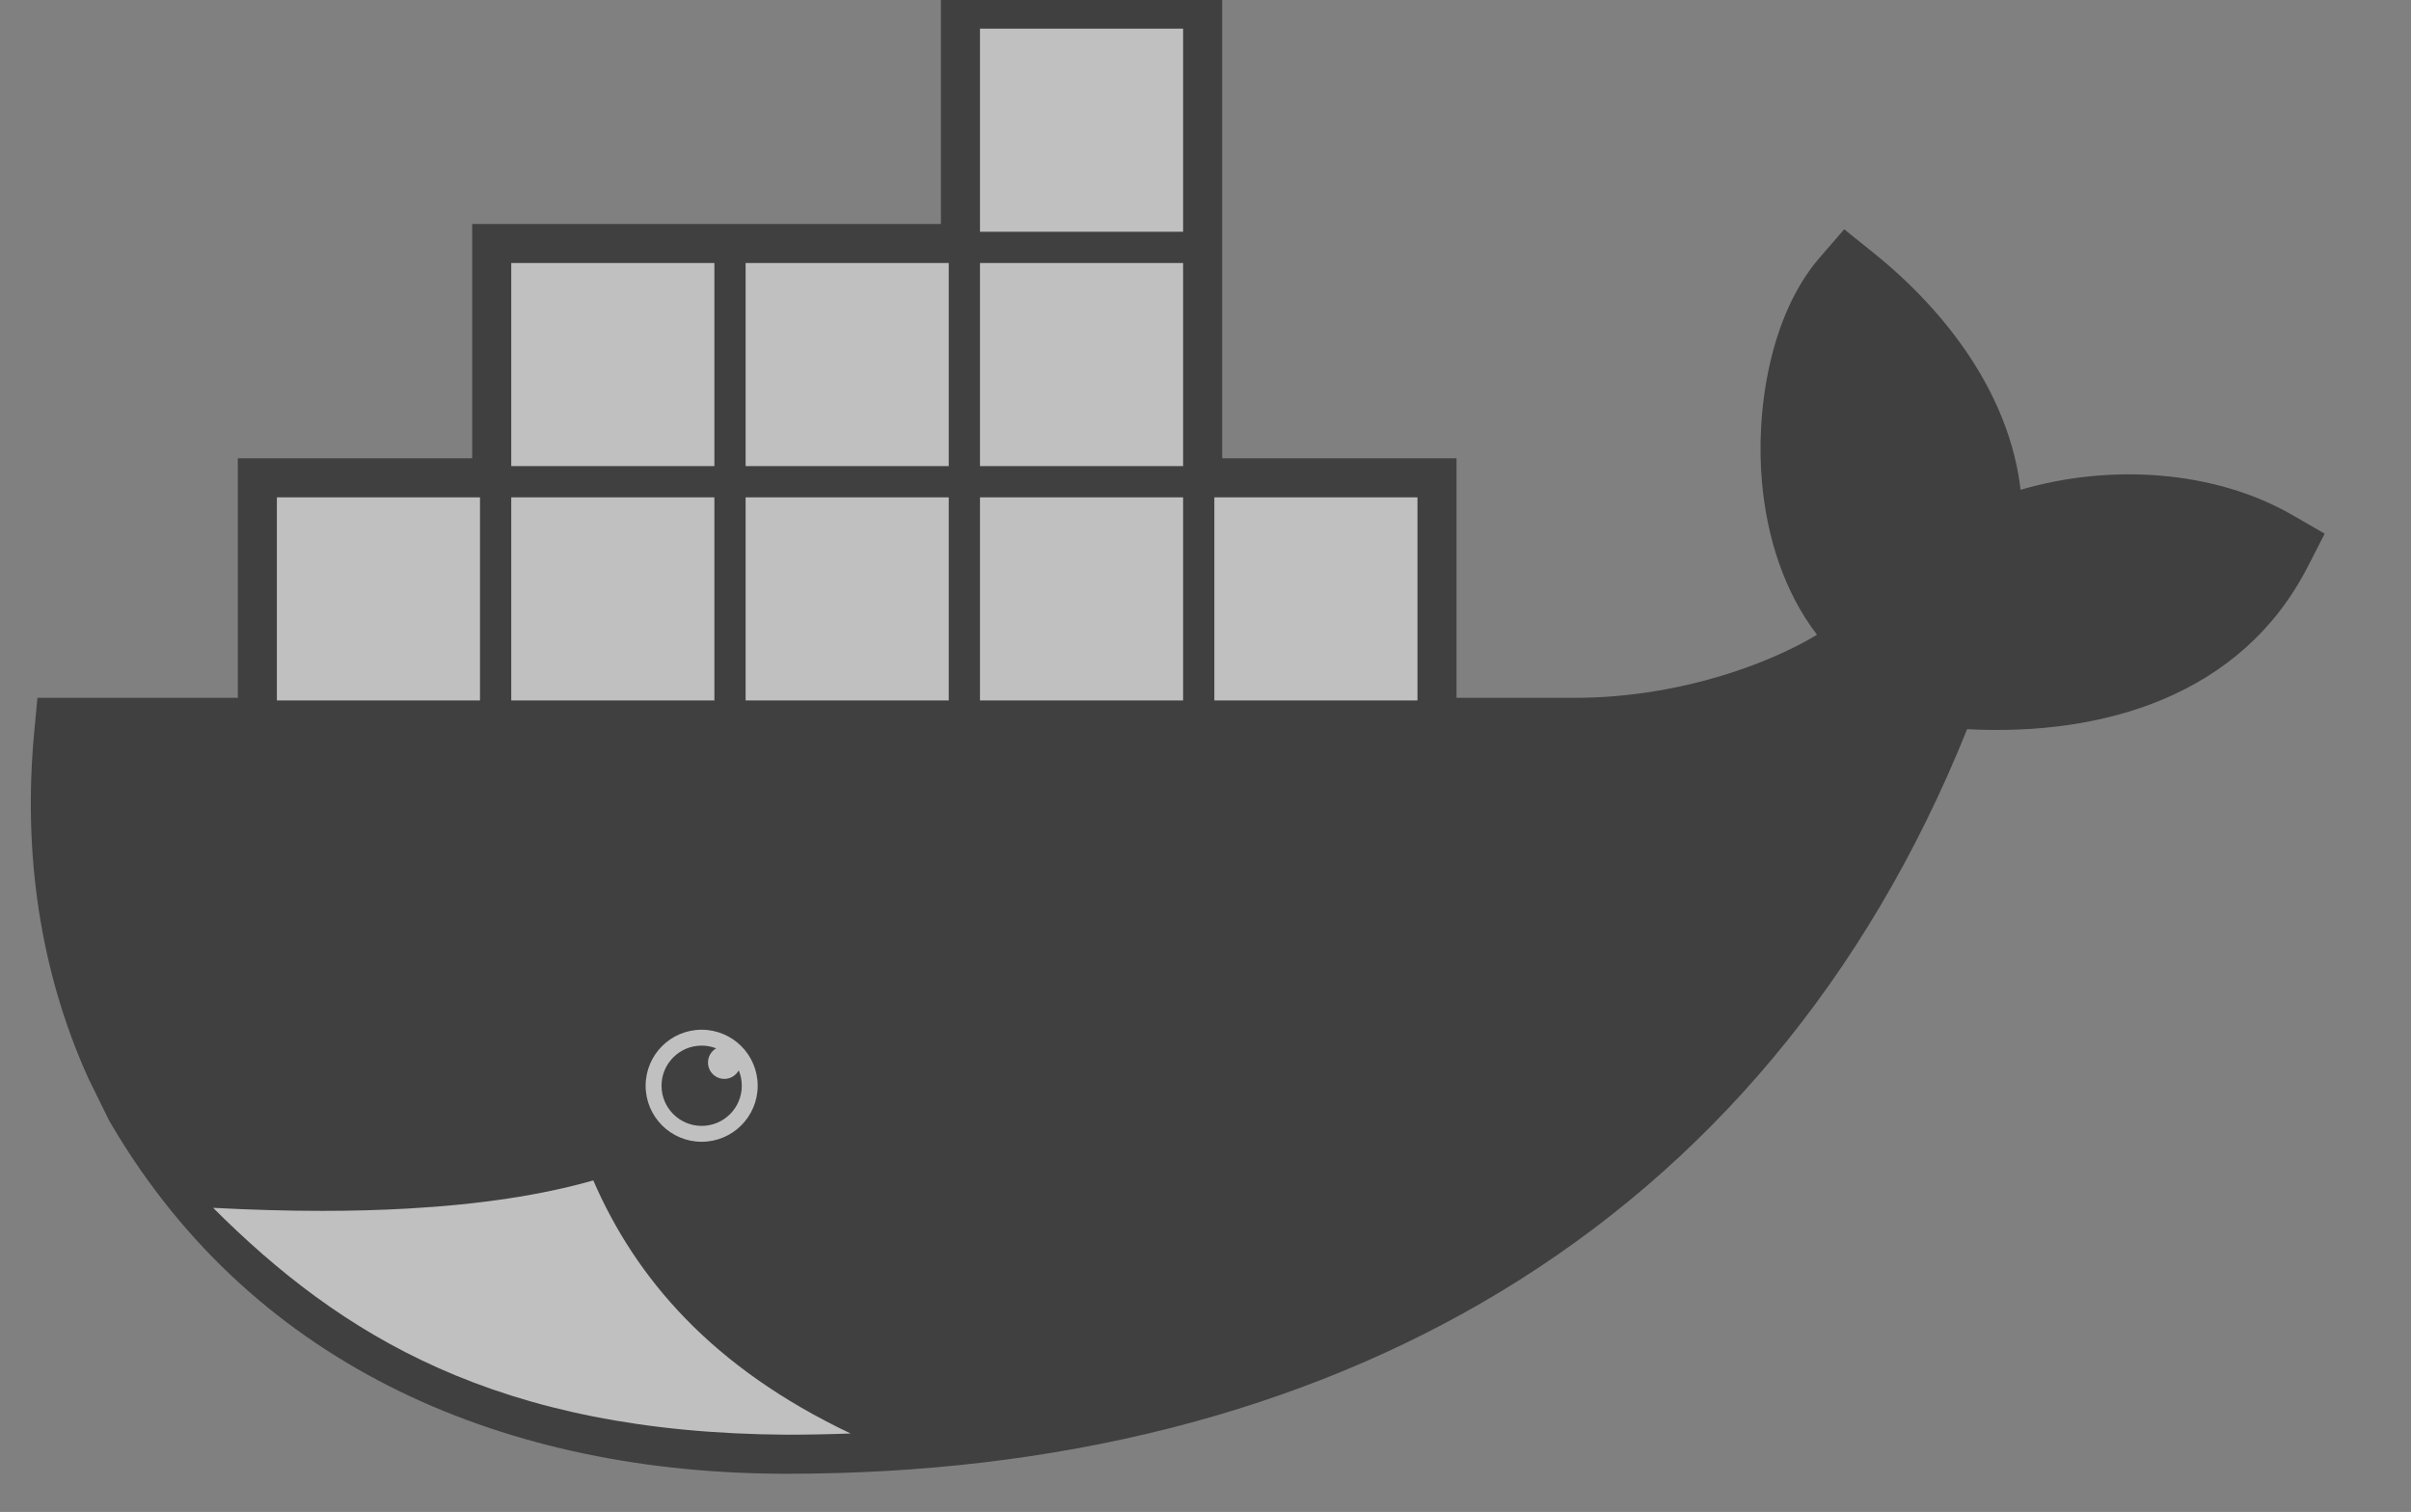 <?xml version="1.0" encoding="utf-8"?>
<!-- Generator: Adobe Illustrator 16.0.0, SVG Export Plug-In . SVG Version: 6.00 Build 0)  -->
<!DOCTYPE svg PUBLIC "-//W3C//DTD SVG 1.1//EN" "http://www.w3.org/Graphics/SVG/1.1/DTD/svg11.dtd">
<svg version="1.1" id="Layer_1" xmlns="http://www.w3.org/2000/svg" xmlns:xlink="http://www.w3.org/1999/xlink" x="0px" y="0px"
	 width="220.749px" height="138.445px" viewBox="0 0 220.749 138.445" enable-background="new 0 0 220.749 138.445"
	 xml:space="preserve">
<rect x="0" y="0" width="220.749" height="138.445" fill="#808080" stroke="none"/>
<rect x="-43.5" y="37.005" display="none" fill="#E7E7E7" width="792" height="612"/>
<g opacity="0.5">
	<path id="outline_7_" d="M111.899,41.965h21.458v21.936h10.85c5.01,0,10.164-0.893,14.908-2.501c2.332-0.79,4.948-1.89,7.249-3.274
		c-3.029-3.955-4.576-8.948-5.031-13.871c-0.618-6.695,0.732-15.409,5.263-20.65l2.256-2.608l2.688,2.16
		c6.766,5.438,12.458,13.035,13.462,21.695c8.147-2.397,17.714-1.83,24.896,2.316l2.948,1.699l-1.551,3.028
		c-6.074,11.854-18.772,15.527-31.188,14.877c-18.579,46.272-59.024,68.18-108.066,68.18c-25.336,0-48.582-9.472-61.819-31.951
		l-0.217-0.367l-1.929-3.924c-4.474-9.895-5.96-20.734-4.952-31.566l0.302-3.244h18.35V41.966h21.458V20.508H86.15V-0.951h25.75
		V41.965z"/>
	<g display="none">
		<path display="inline" fill="#394D54" d="M29.499,110.88c2.741,0,5.354-0.072,7.837-0.212c0.217-0.011,0.424-0.028,0.638-0.042
			c0.002,0,0.003,0,0.005,0c6.313-0.39,11.777-1.232,16.341-2.535c0.001-0.001,0.002-0.001,0.003-0.001
			c0.83-0.237,1.633-0.488,2.404-0.754c0.862-0.298,1.318-1.24,1.02-2.102c-0.298-0.862-1.239-1.319-2.102-1.019
			c-5.796,2.008-13.443,3.114-22.814,3.321c-0.001,0-0.002,0-0.002,0c-4.769,0.106-9.982-0.02-15.636-0.383c0,0,0,0,0,0
			c-0.289-0.018-0.573-0.034-0.865-0.054c-0.907-0.059-1.697,0.626-1.76,1.536c-0.063,0.909,0.626,1.698,1.537,1.76
			c1.154,0.079,2.289,0.146,3.408,0.206c0.179,0.009,0.351,0.015,0.527,0.024l0,0C23.342,110.792,26.5,110.88,29.499,110.88z"/>
	</g>
	<g id="Containers_8_">
		<path fill="#FFFFFF" d="M40.931,47.092h1.468v15.499h-1.468V47.092z M38.113,47.092h1.527v15.499h-1.527V47.092z M35.295,47.092
			h1.527v15.499h-1.527V47.092z M32.477,47.092h1.527v15.499h-1.527V47.092z M29.659,47.092h1.526v15.499h-1.526V47.092z
			 M26.901,47.092h1.467v15.499h-1.467V47.092z M25.351,45.542h18.597v18.598H25.351V45.542z"/>
		<path fill="#FFFFFF" d="M62.388,25.633h1.47v15.499h-1.47V25.633z M59.572,25.633h1.527v15.499h-1.527V25.633z M56.753,25.633
			h1.527v15.499h-1.527V25.633z M53.935,25.633h1.527v15.499h-1.527V25.633z M51.119,25.633h1.525v15.499h-1.525V25.633z
			 M48.359,25.633h1.467v15.499h-1.467V25.633z M46.809,24.083h18.599v18.598H46.809V24.083z"/>
		<path fill="#FFFFFF" d="M62.388,47.092h1.47v15.499h-1.47V47.092z M59.572,47.092h1.527v15.499h-1.527V47.092z M56.753,47.092
			h1.527v15.499h-1.527V47.092z M53.935,47.092h1.527v15.499h-1.527V47.092z M51.119,47.092h1.525v15.499h-1.525V47.092z
			 M48.359,47.092h1.467v15.499h-1.467V47.092z M46.809,45.542h18.599v18.598H46.809V45.542z"/>
		<path fill="#FFFFFF" d="M83.848,47.092h1.467v15.499h-1.467V47.092z M81.03,47.092h1.527v15.499H81.03V47.092z M78.213,47.092
			h1.526v15.499h-1.526V47.092z M75.394,47.092h1.527v15.499h-1.527V47.092z M72.576,47.092h1.527v15.499h-1.527V47.092z
			 M69.818,47.092h1.466v15.499h-1.466V47.092z M68.268,45.542h18.598v18.598H68.268V45.542z"/>
		<path fill="#FFFFFF" d="M83.848,25.633h1.467v15.499h-1.467V25.633z M81.03,25.633h1.527v15.499H81.03V25.633z M78.213,25.633
			h1.526v15.499h-1.526V25.633z M75.394,25.633h1.527v15.499h-1.527V25.633z M72.576,25.633h1.527v15.499h-1.527V25.633z
			 M69.818,25.633h1.466v15.499h-1.466V25.633z M68.268,24.083h18.598v18.598H68.268V24.083z"/>
		<path fill="#FFFFFF" d="M105.306,47.092h1.468v15.499h-1.468V47.092z M102.489,47.092h1.526v15.499h-1.526V47.092z M99.67,47.092
			h1.527v15.499H99.67V47.092z M96.852,47.092h1.527v15.499h-1.527V47.092z M94.036,47.092h1.525v15.499h-1.525V47.092z
			 M91.276,47.092h1.468v15.499h-1.468V47.092z M89.726,45.542h18.598v18.598H89.726V45.542L89.726,45.542z"/>
		<path fill="#FFFFFF" d="M105.306,25.633h1.468v15.499h-1.468V25.633z M102.489,25.633h1.526v15.499h-1.526V25.633z M99.67,25.633
			h1.527v15.499H99.67V25.633z M96.852,25.633h1.527v15.499h-1.527V25.633z M94.036,25.633h1.525v15.499h-1.525V25.633z
			 M91.276,25.633h1.468v15.499h-1.468V25.633z M89.726,24.083h18.598v18.598H89.726V24.083L89.726,24.083z"/>
		<path fill="#FFFFFF" d="M105.306,4.174h1.468v15.5h-1.468V4.174z M102.489,4.174h1.526v15.5h-1.526V4.174z M99.67,4.174h1.527
			v15.5H99.67V4.174z M96.852,4.174h1.527v15.5h-1.527V4.174z M94.036,4.174h1.525v15.5h-1.525V4.174z M91.276,4.174h1.468v15.5
			h-1.468V4.174z M89.726,2.625h18.598v18.597H89.726V2.625L89.726,2.625z"/>
		<path fill="#FFFFFF" d="M126.765,47.092h1.467v15.499h-1.467V47.092z M123.947,47.092h1.526v15.499h-1.526V47.092z
			 M121.128,47.092h1.526v15.499h-1.526V47.092z M118.31,47.092h1.527v15.499h-1.527V47.092z M115.492,47.092h1.527v15.499h-1.527
			V47.092z M112.733,47.092h1.468v15.499h-1.468V47.092z M111.184,45.542h18.598v18.598h-18.598V45.542L111.184,45.542z"/>
	</g>
	<path fill="#FFFFFF" d="M64.243,94.292c2.833,0,5.13,2.298,5.13,5.13c0,2.833-2.297,5.13-5.13,5.13c-2.834,0-5.13-2.297-5.13-5.13
		C59.113,96.589,61.409,94.292,64.243,94.292"/>
	<path d="M64.243,95.748c0.469,0,0.917,0.088,1.33,0.248c-0.447,0.258-0.75,0.744-0.75,1.298c0,0.829,0.671,1.5,1.5,1.5
		c0.568,0,1.06-0.315,1.315-0.781c0.18,0.434,0.28,0.91,0.28,1.409c0,2.03-1.646,3.675-3.674,3.675
		c-2.029,0-3.675-1.646-3.675-3.675C60.568,97.392,62.214,95.748,64.243,95.748"/>
	<path fill="#FFFFFF" d="M77.882,131.264c-12.706-6.03-19.68-14.226-23.561-23.174c-4.72,1.348-10.394,2.208-16.985,2.578
		c-2.484,0.14-5.096,0.212-7.837,0.212c-3.16,0-6.491-0.094-9.986-0.279c11.652,11.645,25.987,20.611,52.528,20.775
		C74.001,131.375,75.946,131.337,77.882,131.264z"/>
</g>
</svg>
